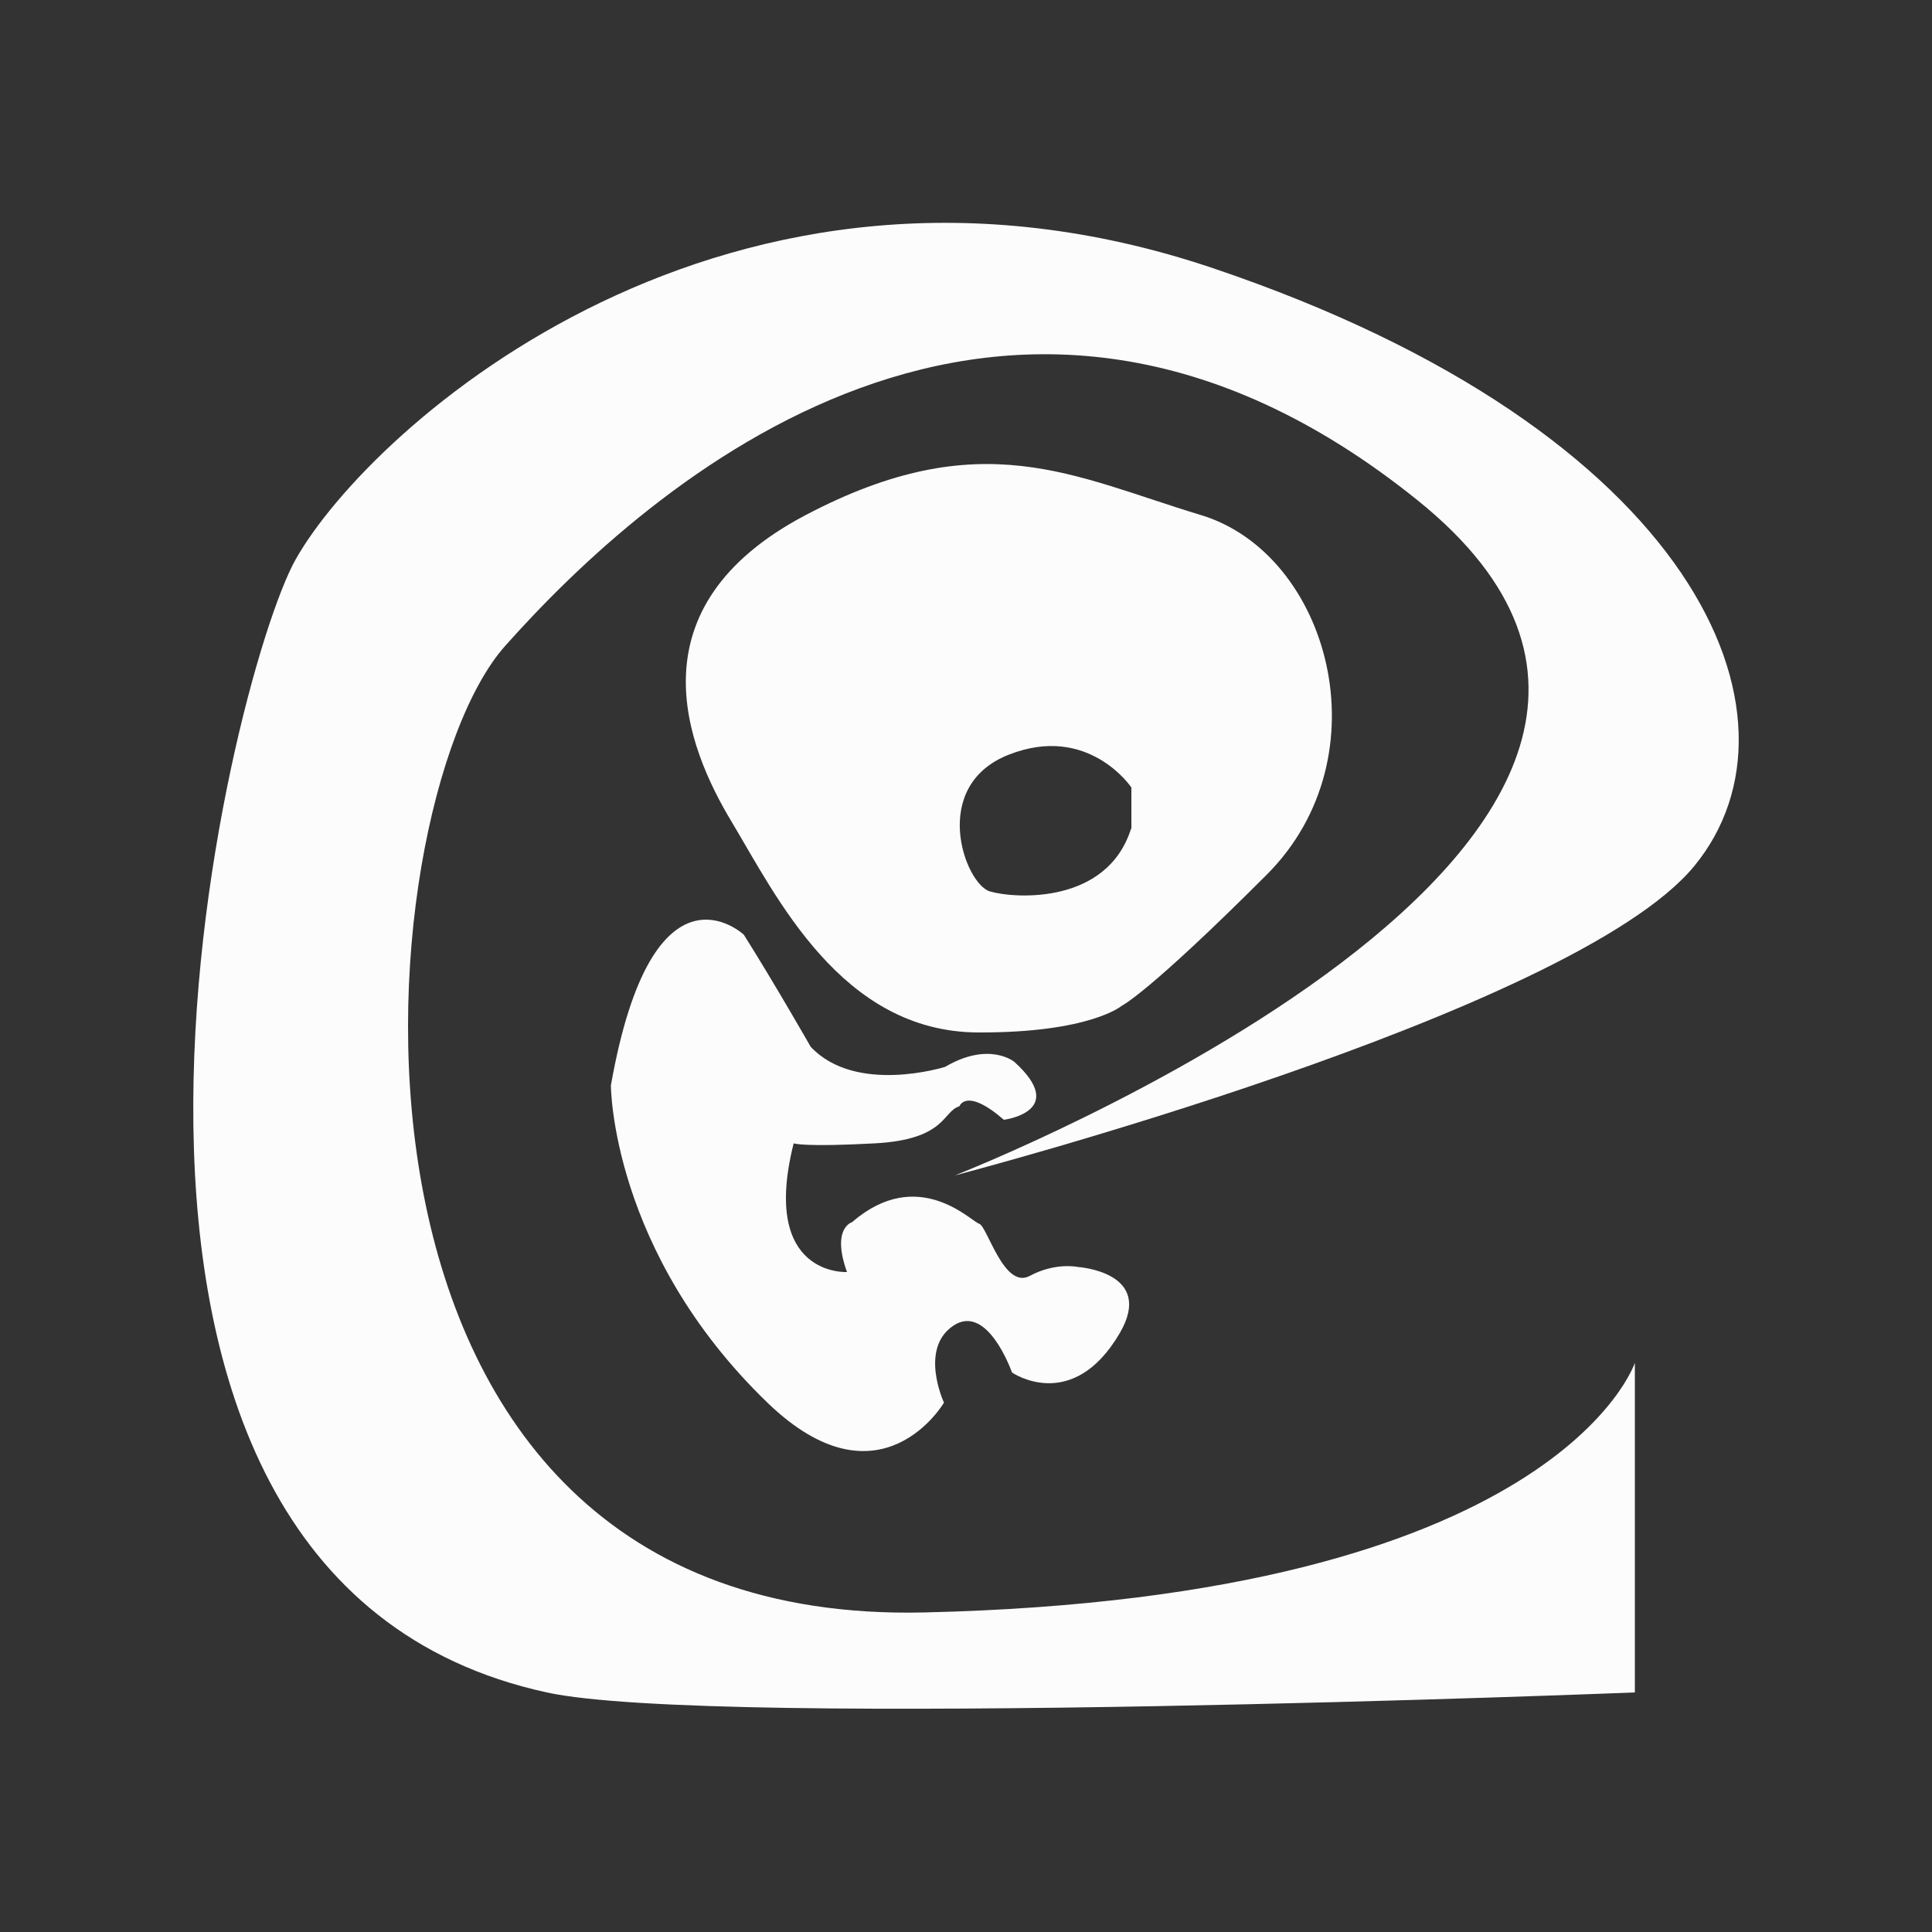 <?xml version="1.0" encoding="utf-8"?>
<!-- Generator: Adobe Illustrator 18.0.0, SVG Export Plug-In . SVG Version: 6.00 Build 0)  -->
<!DOCTYPE svg PUBLIC "-//W3C//DTD SVG 1.1//EN" "http://www.w3.org/Graphics/SVG/1.1/DTD/svg11.dtd">
<svg version="1.1" id="Calque_1" xmlns="http://www.w3.org/2000/svg" xmlns:xlink="http://www.w3.org/1999/xlink" x="0px" y="0px"
	 viewBox="0 0 500 500" enable-background="new 0 0 500 500" xml:space="preserve">
<rect x="0" y="0" width="500" height="500" fill="#333333" stroke="none"/>
<g id="Layer_1" display="none">
	<g display="inline">
		<rect x="-10" y="-10" fill="none" stroke="#4D4D4D" stroke-miterlimit="10" width="520" height="520"/>
	</g>
	<g display="inline">
		<g>
			<path fill="#FFFFFF" d="M422.9,412.4c0-115.7,0-231.4,0-347.2c-107.2,0-214.5,0-321.9,0c0,115.7,0,231.5,0,347.2
				C208.3,412.4,315.6,412.4,422.9,412.4z M253.9,401c-5.2-0.4-14.8-0.8-24.3-1.8c-6.7-0.7-13.4-2-19.9-3.7
				c-40.4-10.3-70.2-32.2-83.4-73.8c-13.2-41.4-16-82.7-2.7-124.4c14.3-44.9,41.6-80.8,77.6-110.6c13.1-10.8,27.9-13.5,44.2-10.2
				c14.1,2.8,26.7,9.2,39.2,15.9c56.8,30.5,94.3,77.3,115.4,137.7c7.9,22.7,14.4,45.8,11.6,70.3c-2.1,18.3-7.7,35.1-18.8,49.8
				c-13.6,18.1-32.1,29.6-52.9,37.7C313.5,398.1,286,400.4,253.9,401z"/>
			<path d="M253.9,401c32.1-0.6,59.6-2.9,85.9-13.1c20.8-8.1,39.3-19.5,52.9-37.7c11.1-14.8,16.7-31.6,18.8-49.8
				c2.8-24.6-3.7-47.7-11.6-70.3c-21-60.4-58.5-107.2-115.4-137.7c-12.5-6.7-25.1-13.1-39.2-15.9c-16.3-3.3-31.1-0.6-44.2,10.2
				c-36.1,29.7-63.3,65.7-77.6,110.6c-13.3,41.7-10.5,83,2.7,124.4c13.3,41.6,43,63.5,83.4,73.8c6.5,1.7,13.2,2.9,19.9,3.7
				C239.1,400.2,248.7,400.6,253.9,401z M226.4,275.9c-0.3,0.5-0.7,1-1,1.4c1.2,1.2,2.1,3,3.6,3.5c17.5,5.4,35,10.1,53.7,8.2
				c18.1-1.8,28.4-15.3,24.9-33.1c-0.9-4.4-2.2-8.8-2.2-13.1c-0.1-3.3,0.5-7.6,2.6-9.9c5.6-6.6,13.8-6.8,19.8-0.5
				c4.3,4.5,8.2,9.6,11,15c5.7,10.8,4.1,21.2-3.7,30.6c-7.1,8.5-16.4,14-26.7,18c-16.5,6.3-27.5,17.3-29.9,35.4
				c-0.6,4.5-0.4,9.2-1.2,13.7c-2,11.6-7.5,19.7-20,22.6c-18.8,4.3-37.4,5.7-55.7-1.5c-22.4-8.8-37.3-25.5-46-47.2
				c-12.9-32-15.8-65.3-9.6-99.3c6-33.1,20.9-62,43.7-86.6c7.3-7.9,15.5-15.4,24.6-21.1c16.9-10.7,35.1-8.6,53-2
				c17.1,6.3,29.7,18.7,41.9,31.4c24.8,25.9,42.9,56.4,57.2,89.1c8,18.2,16,36.5,18.7,56.4c2.7,19.7-2,37.3-16.7,51.4
				c-14.7,14-32.8,20.7-52.5,23.7c-5.4,0.8-10.8-3.1-13.1-8.7c-0.9-2.1-1.5-4.3-2.1-6.6c-3.3-13.5,1.7-24.2,14.1-30.5
				c15.7-7.9,28.3-19.1,36.6-34.8c4.6-8.7,7.3-18,6.2-27.9c-1.3-12-7.7-21.2-16.8-28.6c-10.1-8-21.1-13.9-34.4-14.2
				c-9.7-0.2-15.8,4.4-17.1,13.4c-0.6,4.2,0.1,8.6,0.9,12.8c1.1,5.7,3.2,11.3,4.5,17c2.8,12.2-4.8,23.1-16.6,25.1
				c-11.8,2.1-23.4,1-35-0.6C237.3,277.9,231.9,276.8,226.4,275.9z"/>
			<path fill="#FFFFFF" d="M226.4,275.9c5.5,0.9,10.9,2,16.4,2.8c11.6,1.6,23.2,2.7,35,0.6c11.8-2.1,19.4-13,16.6-25.1
				c-1.3-5.7-3.3-11.2-4.5-17c-0.8-4.2-1.5-8.7-0.9-12.8c1.2-9,7.3-13.6,17.1-13.4c13.3,0.3,24.3,6.1,34.4,14.2
				c9.2,7.4,15.5,16.5,16.8,28.6c1.1,10-1.6,19.2-6.2,27.9c-8.3,15.7-20.9,26.9-36.6,34.8c-12.4,6.3-17.4,17-14.1,30.5
				c0.5,2.2,1.2,4.4,2.1,6.6c2.3,5.6,7.7,9.5,13.1,8.7c19.7-3,37.8-9.7,52.5-23.7c14.8-14.1,19.4-31.7,16.7-51.4
				c-2.7-19.9-10.7-38.2-18.7-56.4c-14.3-32.7-32.4-63.1-57.2-89.1c-12.2-12.7-24.8-25.1-41.9-31.4c-18-6.6-36.1-8.7-53,2
				c-9.1,5.7-17.3,13.2-24.6,21.1c-22.8,24.6-37.7,53.5-43.7,86.6c-6.2,33.9-3.2,67.3,9.6,99.3c8.7,21.7,23.7,38.4,46,47.2
				c18.3,7.2,36.9,5.8,55.7,1.5c12.6-2.9,18-11,20-22.6c0.8-4.5,0.6-9.2,1.2-13.7c2.4-18.1,13.4-29.2,29.9-35.4
				c10.3-3.9,19.5-9.4,26.7-18c7.8-9.4,9.4-19.8,3.7-30.6c-2.9-5.4-6.8-10.6-11-15c-6-6.3-14.2-6.1-19.8,0.5c-2,2.4-2.6,6.6-2.6,9.9
				c0.1,4.4,1.4,8.8,2.2,13.1c3.5,17.8-6.8,31.4-24.9,33.1c-18.6,1.8-36.2-2.8-53.7-8.2c-1.4-0.4-2.4-2.3-3.6-3.5
				C225.7,276.8,226.1,276.3,226.4,275.9z M235.4,158.6c17,0.1,30.6,5.3,42.7,15c9.5,7.6,12.6,17.9,11.6,29.3
				c-1.5,17.4-11.7,29.3-26.3,38c-3.7,2.2-7.4,4.6-11,6.9c-2.9,1.9-5.6,4.7-8.8,5.6c-14.9,4.3-28.2,1.2-39.6-9.5
				c-9.3-8.8-14.1-20.1-17.3-32.2c-4-15.1-0.1-27.9,10.9-38.8C208.5,162.2,222.3,159.3,235.4,158.6z M166.7,268.6
				c0.3-0.1,0.6-0.2,0.9-0.3c0.3-2.5,0.4-5.1,0.8-7.6c1.7-9.6,5.2-18.2,14.5-23c5.6-2.9,9.4-1.1,11.6,4.8c1.6,4.4,3.6,8.7,6,12.7
				c2,3.4,5.1,5.9,9.2,6.1c6.1,0.4,12.2,0.5,18-2.4c3.9-1.9,9.2-0.4,11,3.4c0.8,1.6,0.5,4.3-0.4,5.9c-0.5,0.9-4.1,1.4-4.9,0.6
				c-3.8-3.8-7-2.1-10.5,0.3c-5.4,3.6-11.4,5.3-17.8,4.3c-6.5-1-6.6-1-7.4,5.6c-0.2,1.8-0.2,3.6,0,5.4c0.5,3.9,1.8,7.6,5.3,9.8
				c1.2,0.8,3.1,0.4,4.7,0.6c0-1.2,0.2-2.4,0-3.5c-0.7-4.5,1.3-7.4,5.7-8.4c9.6-2.1,16.7,1.6,22.1,9.2c2,2.8,3.6,4.8,7.4,2.6
				c1.3-0.7,3.2-0.5,4.9-0.5c2.9-0.1,5.7,0.8,6.4,3.7c0.6,2.4,0.6,5.5-0.6,7.5c-3.4,5.5-9,7.8-15.4,7.5c-1.7-0.1-3.5-1.7-4.8-3.1
				c-1.6-1.6-2.6-3.8-4.2-5.4c-0.8-0.8-2.7-1.1-3.8-0.7c-0.9,0.4-1.7,2-1.9,3.2c-0.2,1.6,0,3.3,0.4,4.9c0.9,3.6-0.5,6.2-3.2,8.4
				c-6.9,5.4-17.1,5.4-23.7-0.4c-10.1-8.7-18.6-18.7-23.9-30.9C170.2,282.4,168.8,275.4,166.7,268.6z"/>
			<path d="M235.4,158.6c-13.1,0.7-26.9,3.6-37.8,14.3c-11,10.8-14.9,23.7-10.9,38.8c3.2,12.1,8,23.4,17.3,32.2
				c11.4,10.7,24.7,13.8,39.6,9.5c3.2-0.9,5.9-3.7,8.8-5.6c3.6-2.3,7.3-4.7,11-6.9c14.6-8.7,24.8-20.6,26.3-38
				c1-11.3-2.2-21.7-11.6-29.3C266,163.9,252.4,158.7,235.4,158.6z M242.8,206c3.6,1.6,7.5,2.8,10.8,4.9c1.6,1,2.7,3.7,2.8,5.8
				c0.4,11.1-8.4,18.3-20,16.6c-6.2-0.9-9.6-4.1-10-9.2C225.8,214.8,233.2,207,242.8,206z"/>
			<path d="M166.7,268.6c2.1,6.8,3.5,13.8,6.3,20.2c5.3,12.2,13.8,22.3,23.9,30.9c6.6,5.7,16.8,5.8,23.7,0.4
				c2.7-2.1,4.1-4.7,3.2-8.4c-0.4-1.6-0.6-3.3-0.4-4.9c0.2-1.2,0.9-2.8,1.9-3.2c1-0.4,2.9-0.1,3.8,0.7c1.6,1.5,2.6,3.8,4.2,5.4
				c1.3,1.3,3.2,3,4.8,3.1c6.4,0.3,11.9-2,15.4-7.5c1.2-1.9,1.2-5.1,0.6-7.5c-0.7-2.9-3.5-3.8-6.4-3.7c-1.7,0-3.6-0.2-4.9,0.5
				c-3.7,2.1-5.4,0.2-7.4-2.6c-5.4-7.6-12.6-11.3-22.1-9.2c-4.5,1-6.4,3.9-5.7,8.4c0.2,1.1,0,2.3,0,3.5c-1.6-0.2-3.5,0.2-4.7-0.6
				c-3.5-2.2-4.8-5.8-5.3-9.8c-0.2-1.8-0.2-3.6,0-5.4c0.7-6.6,0.9-6.6,7.4-5.6c6.4,1,12.4-0.7,17.8-4.3c3.5-2.4,6.7-4.1,10.5-0.3
				c0.8,0.8,4.3,0.3,4.9-0.6c0.9-1.6,1.2-4.3,0.4-5.9c-1.8-3.8-7-5.3-11-3.4c-5.8,2.8-11.9,2.8-18,2.4c-4.1-0.3-7.3-2.8-9.2-6.1
				c-2.3-4-4.3-8.3-6-12.7c-2.2-5.9-6-7.7-11.6-4.8c-9.3,4.8-12.8,13.4-14.5,23c-0.4,2.5-0.6,5.1-0.8,7.6
				C167.3,268.4,167,268.5,166.7,268.6z"/>
			<path fill="#FFFFFF" d="M242.8,206c-9.7,0.9-17,8.8-16.3,18.1c0.4,5.1,3.8,8.3,10,9.2c11.7,1.7,20.4-5.5,20-16.6
				c-0.1-2-1.2-4.7-2.8-5.8C250.4,208.8,246.5,207.6,242.8,206z"/>
		</g>
	</g>
</g>
<g id="Layer_2_1_" display="none">
	<rect y="0" display="inline" fill="#FFFFFF" width="500" height="500"/>
	<path display="inline" fill="#B0392B" d="M278.4,234c0,0,4.4-2,24.4-22s10.5-54-11-60.5s-37-15.5-66.5,0s-20,39-12.5,51.5
		s18.5,35.4,41.5,35.5C273,238.6,278.4,234,278.4,234z"/>
	<path display="inline" fill="#FFFFFF" d="M280,197.3c0,0-7.2-10.8-20.6-5.5c-13.4,5.2-7.4,21.8-3.2,23S276,217,280,204.3V197.3z"/>
	<path display="inline" fill="#B0392B" d="M214.9,222c0,0-15.3-14.4-22.3,25.3c0,0,0,28,26.3,53.3c19,18.3,29.7,0,29.7,0
		s-4.2-9,1.5-12.9s9.9,7.9,9.9,7.9s10.1,7,18.1-6.6c6-10.2-7-11.1-7-11.1s-3.8-0.9-8.1,1.5s-7.1-8.4-8.5-8.8s-10.2-9.9-21.4-0.2
		c0,0-3.5,1-0.9,8.4c0,0-14.6,0.9-9-21.6c0,0,1.6,0.6,13.6,0s11.4-5.4,14.2-6.2c0,0,1.1-3.2,7.5,2.2c0,0,11-1.4,1.8-9.8
		c0,0-4.2-3.5-11.6,0.9c0,0-15,4.8-22.6-3.4C226.1,240.9,220.1,230.3,214.9,222z"/>
	<path display="inline" fill="#B0392B" d="M250.4,262.5c0,0,147.4-57.5,77.9-113.5s-129.5-2.5-153.5,24.5s-36,165,70.5,162.5
		s119.5-42,119.5-42v55.5c0,0-154.8,6.2-183,0C90.8,329.7,128.2,179,139.5,159c12.7-22.5,72.8-76.5,154.3-49s101.5,75.5,81,100.5
		S250.4,262.5,250.4,262.5z"/>
</g>
<g id="Def">
	<path fill="#FCFCFC" d="M310.8,133.3c-33.1-10-56.9-23.9-102.3,0s-30.8,60-19.2,79.3s28.4,54.5,63.9,54.6
		c28.9,0.1,37.1-6.9,37.1-6.9s6.7-3.1,37.5-33.9S343.9,143.3,310.8,133.3z M292.7,214.5c-6.2,19.6-30,18.1-36.5,16.2
		c-6.5-1.9-15.8-27.3,4.9-35.4c20.6-8.1,31.7,8.5,31.7,8.5V214.5z"/>
	<path fill="#FCFCFC" d="M192.5,241.9c0,0-23.6-22.1-34.4,39c0,0,0,43,40.5,82.1c29.2,28.2,45.7,0,45.7,0s-6.5-13.9,2.4-19.9
		s15.2,12.1,15.2,12.1s15.6,10.8,27.9-10.2c9.2-15.8-10.8-17.1-10.8-17.1s-5.8-1.3-12.5,2.3s-11-12.9-13.1-13.5s-15.8-15.2-32.9-0.4
		c0,0-5.4,1.5-1.3,12.9c0,0-22.5,1.3-13.8-33.3c0,0,2.5,1,21,0s17.5-8.3,21.9-9.6c0,0,1.7-5,11.5,3.5c0,0,16.9-2.1,2.7-15
		c0,0-6.5-5.4-17.9,1.3c0,0-23.1,7.3-34.8-5.2C209.8,270.9,200.5,254.6,192.5,241.9z"/>
	<path fill="#FCFCFC" d="M247.1,304.2c0,0,226.8-88.5,119.8-174.7s-199.3-3.8-236.2,37.7S75.3,421.1,239.2,417.3
		s183.9-64.6,183.9-64.6V438c0,0-238.1,9.5-281.6,0c-139.9-30.5-82.3-262.4-65-293.2c19.5-34.6,112-117.7,237.4-75.4
		S470,185.7,438.5,224.1S247.1,304.2,247.1,304.2z"/>
</g>
</svg>
